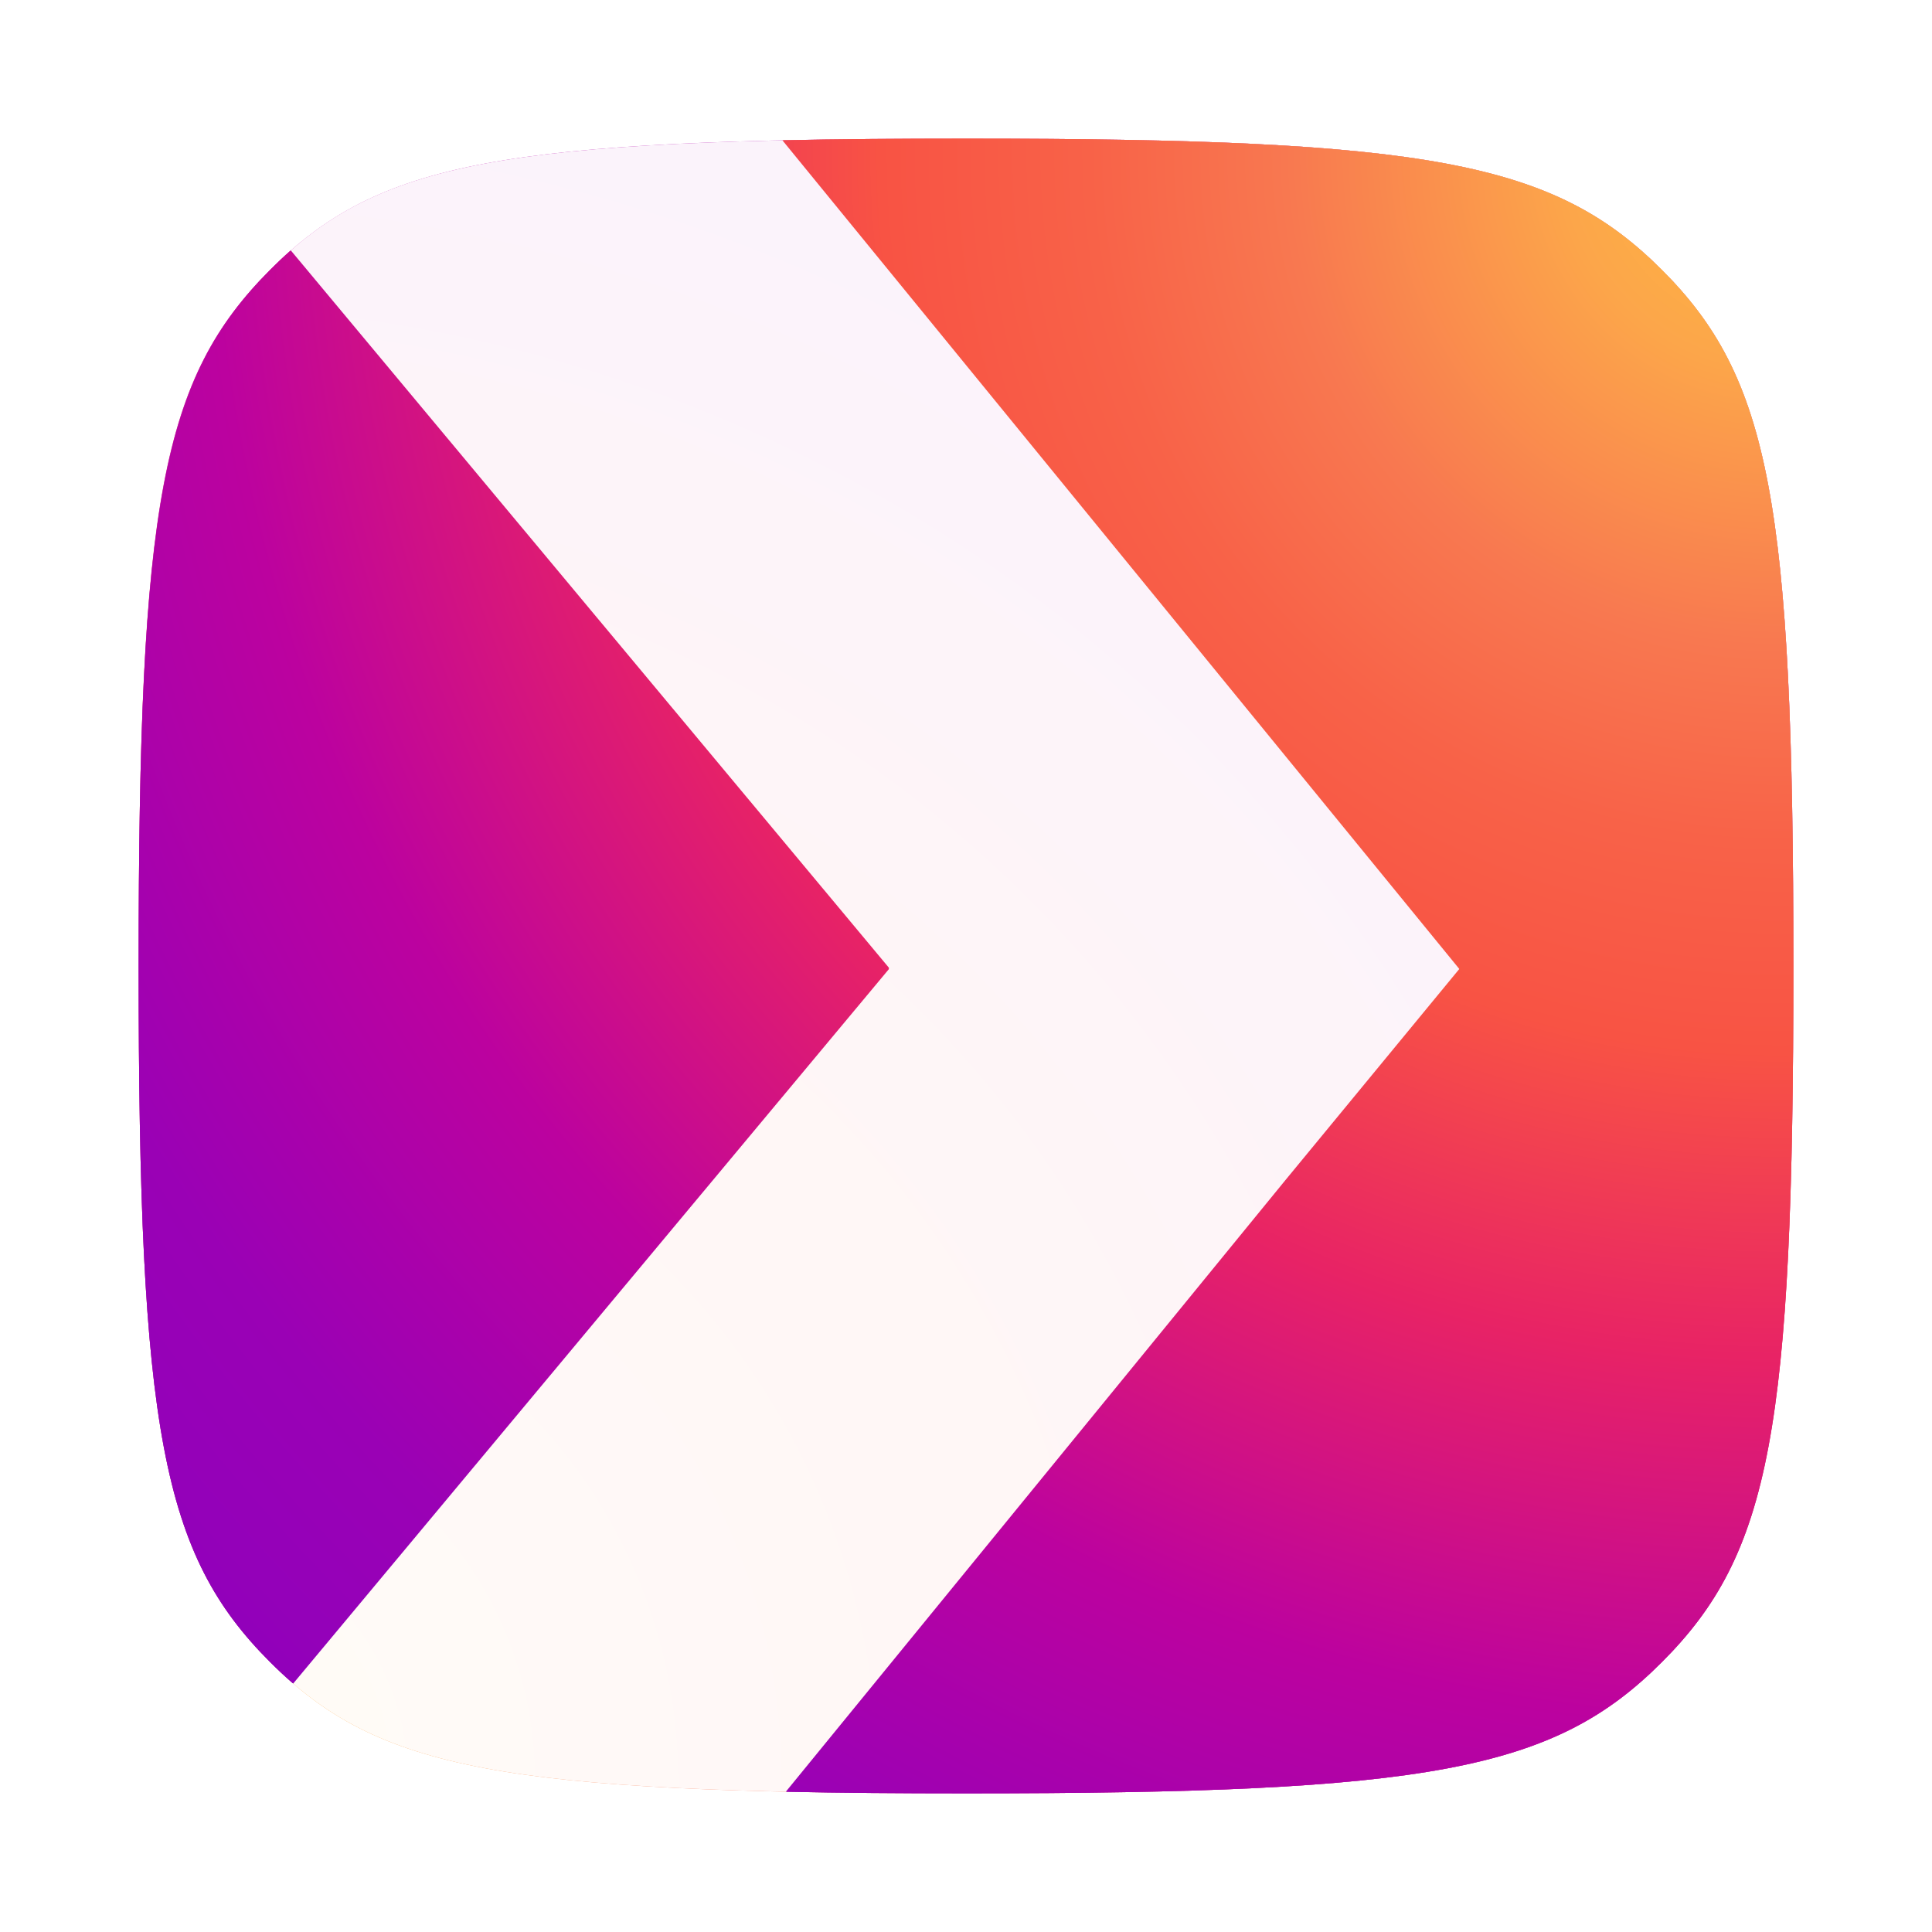 <svg width="2160" height="2160" viewBox="0 0 2160 2160" fill="none" xmlns="http://www.w3.org/2000/svg">
<g filter="url(#filter0_f_6_2)">
<path d="M1080 155C1598 155 1737.4 181.162 1858.12 301.879C1978.84 422.596 2005 562 2005 1080C2005 1598 1978.84 1736.66 1858.12 1858.12C1737.4 1979.59 1598 2005 1080 2005C562 2005 422.596 1978.84 301.879 1858.12C181.162 1737.4 155 1598 155 1080C155 562 180.414 423.343 301.879 301.879C423.343 180.414 562 155 1080 155Z" fill="url(#paint0_radial_6_2)"/>
</g>
<path opacity="0.95" d="M1080 2005C562 2005 422.596 1978.84 301.879 1858.12C181.162 1737.4 155 1598 155 1080C155 562 181.162 423.343 301.879 301.879C422.596 180.414 562 155 1080 155C1598 155 1737.4 181.162 1858.12 301.879C1978.84 422.596 2005 562 2005 1080C2005 1598 1979.59 1736.66 1858.12 1858.12C1736.66 1979.59 1598 2005 1080 2005Z" fill="white"/>
<g filter="url(#filter1_f_6_2)">
<path d="M1080 155C1598 155 1737.4 181.162 1858.12 301.879C1978.84 422.596 2005 562 2005 1080C2005 1598 1979.59 1736.66 1858.12 1858.12C1736.66 1979.59 1598 2005 1080 2005C1005.73 2005 939.251 2004.46 879.489 2003.19L1436.91 1320.79L1631.99 1083.89L874.761 156.876C935.739 155.55 1003.77 155 1080 155ZM324.558 280.444L993.968 1083.27L327.784 1882.24C318.973 1874.65 310.379 1866.62 301.879 1858.12C181.162 1737.4 155 1598 155 1080C155 562 181.162 423.343 301.879 301.879C309.339 294.373 316.87 287.233 324.558 280.444Z" fill="url(#paint1_radial_6_2)"/>
</g>
<path d="M1080 155C1598 155 1737.4 181.162 1858.12 301.879C1978.84 422.596 2005 562 2005 1080C2005 1598 1979.59 1736.66 1858.12 1858.12C1736.66 1979.59 1598 2005 1080 2005C1005.35 2005 938.561 2004.46 878.559 2003.17L1436.91 1319.63L1631.99 1082.74L875.686 156.856C936.428 155.545 1004.16 155 1080 155ZM325.115 279.953L993.968 1082.12L327.222 1881.76C318.607 1874.31 310.199 1866.44 301.879 1858.12C181.162 1737.4 155 1598 155 1080C155 562 181.162 423.343 301.879 301.879C309.519 294.191 317.234 286.889 325.115 279.953Z" fill="url(#paint2_radial_6_2)"/>
<defs>
<filter id="filter0_f_6_2" x="55" y="55" width="2050" height="2050" filterUnits="userSpaceOnUse" color-interpolation-filters="sRGB">
<feFlood flood-opacity="0" result="BackgroundImageFix"/>
<feBlend mode="normal" in="SourceGraphic" in2="BackgroundImageFix" result="shape"/>
<feGaussianBlur stdDeviation="50" result="effect1_foregroundBlur_6_2"/>
</filter>
<filter id="filter1_f_6_2" x="145" y="145" width="1870" height="1870" filterUnits="userSpaceOnUse" color-interpolation-filters="sRGB">
<feFlood flood-opacity="0" result="BackgroundImageFix"/>
<feBlend mode="normal" in="SourceGraphic" in2="BackgroundImageFix" result="shape"/>
<feGaussianBlur stdDeviation="5" result="effect1_foregroundBlur_6_2"/>
</filter>
<radialGradient id="paint0_radial_6_2" cx="0" cy="0" r="1" gradientUnits="userSpaceOnUse" gradientTransform="translate(155 2005) rotate(180) scale(2616.3)">
<stop stop-color="#FFBB3D"/>
<stop offset="0.094" stop-color="#FCA64A"/>
<stop offset="0.215" stop-color="#F87850"/>
<stop offset="0.3" stop-color="#F86248"/>
<stop offset="0.391" stop-color="#F85344"/>
<stop offset="0.523" stop-color="#E82365"/>
<stop offset="0.682" stop-color="#BC029F"/>
<stop offset="0.829" stop-color="#9A01B5"/>
<stop offset="1" stop-color="#8C00BE"/>
</radialGradient>
<radialGradient id="paint1_radial_6_2" cx="0" cy="0" r="1" gradientUnits="userSpaceOnUse" gradientTransform="translate(2005 155) scale(2616.3)">
<stop stop-color="#FFBB3D"/>
<stop offset="0.094" stop-color="#FCA64A"/>
<stop offset="0.215" stop-color="#F87850"/>
<stop offset="0.3" stop-color="#F86248"/>
<stop offset="0.391" stop-color="#F85344"/>
<stop offset="0.523" stop-color="#E82365"/>
<stop offset="0.682" stop-color="#BC029F"/>
<stop offset="0.829" stop-color="#9A01B5"/>
<stop offset="1" stop-color="#8C00BE"/>
</radialGradient>
<radialGradient id="paint2_radial_6_2" cx="0" cy="0" r="1" gradientUnits="userSpaceOnUse" gradientTransform="translate(2005 155) scale(2616.3)">
<stop stop-color="#FFBB3D"/>
<stop offset="0.094" stop-color="#FCA64A"/>
<stop offset="0.215" stop-color="#F87850"/>
<stop offset="0.3" stop-color="#F86248"/>
<stop offset="0.391" stop-color="#F85344"/>
<stop offset="0.523" stop-color="#E82365"/>
<stop offset="0.682" stop-color="#BC029F"/>
<stop offset="0.829" stop-color="#9A01B5"/>
<stop offset="1" stop-color="#8C00BE"/>
</radialGradient>
</defs>
</svg>
